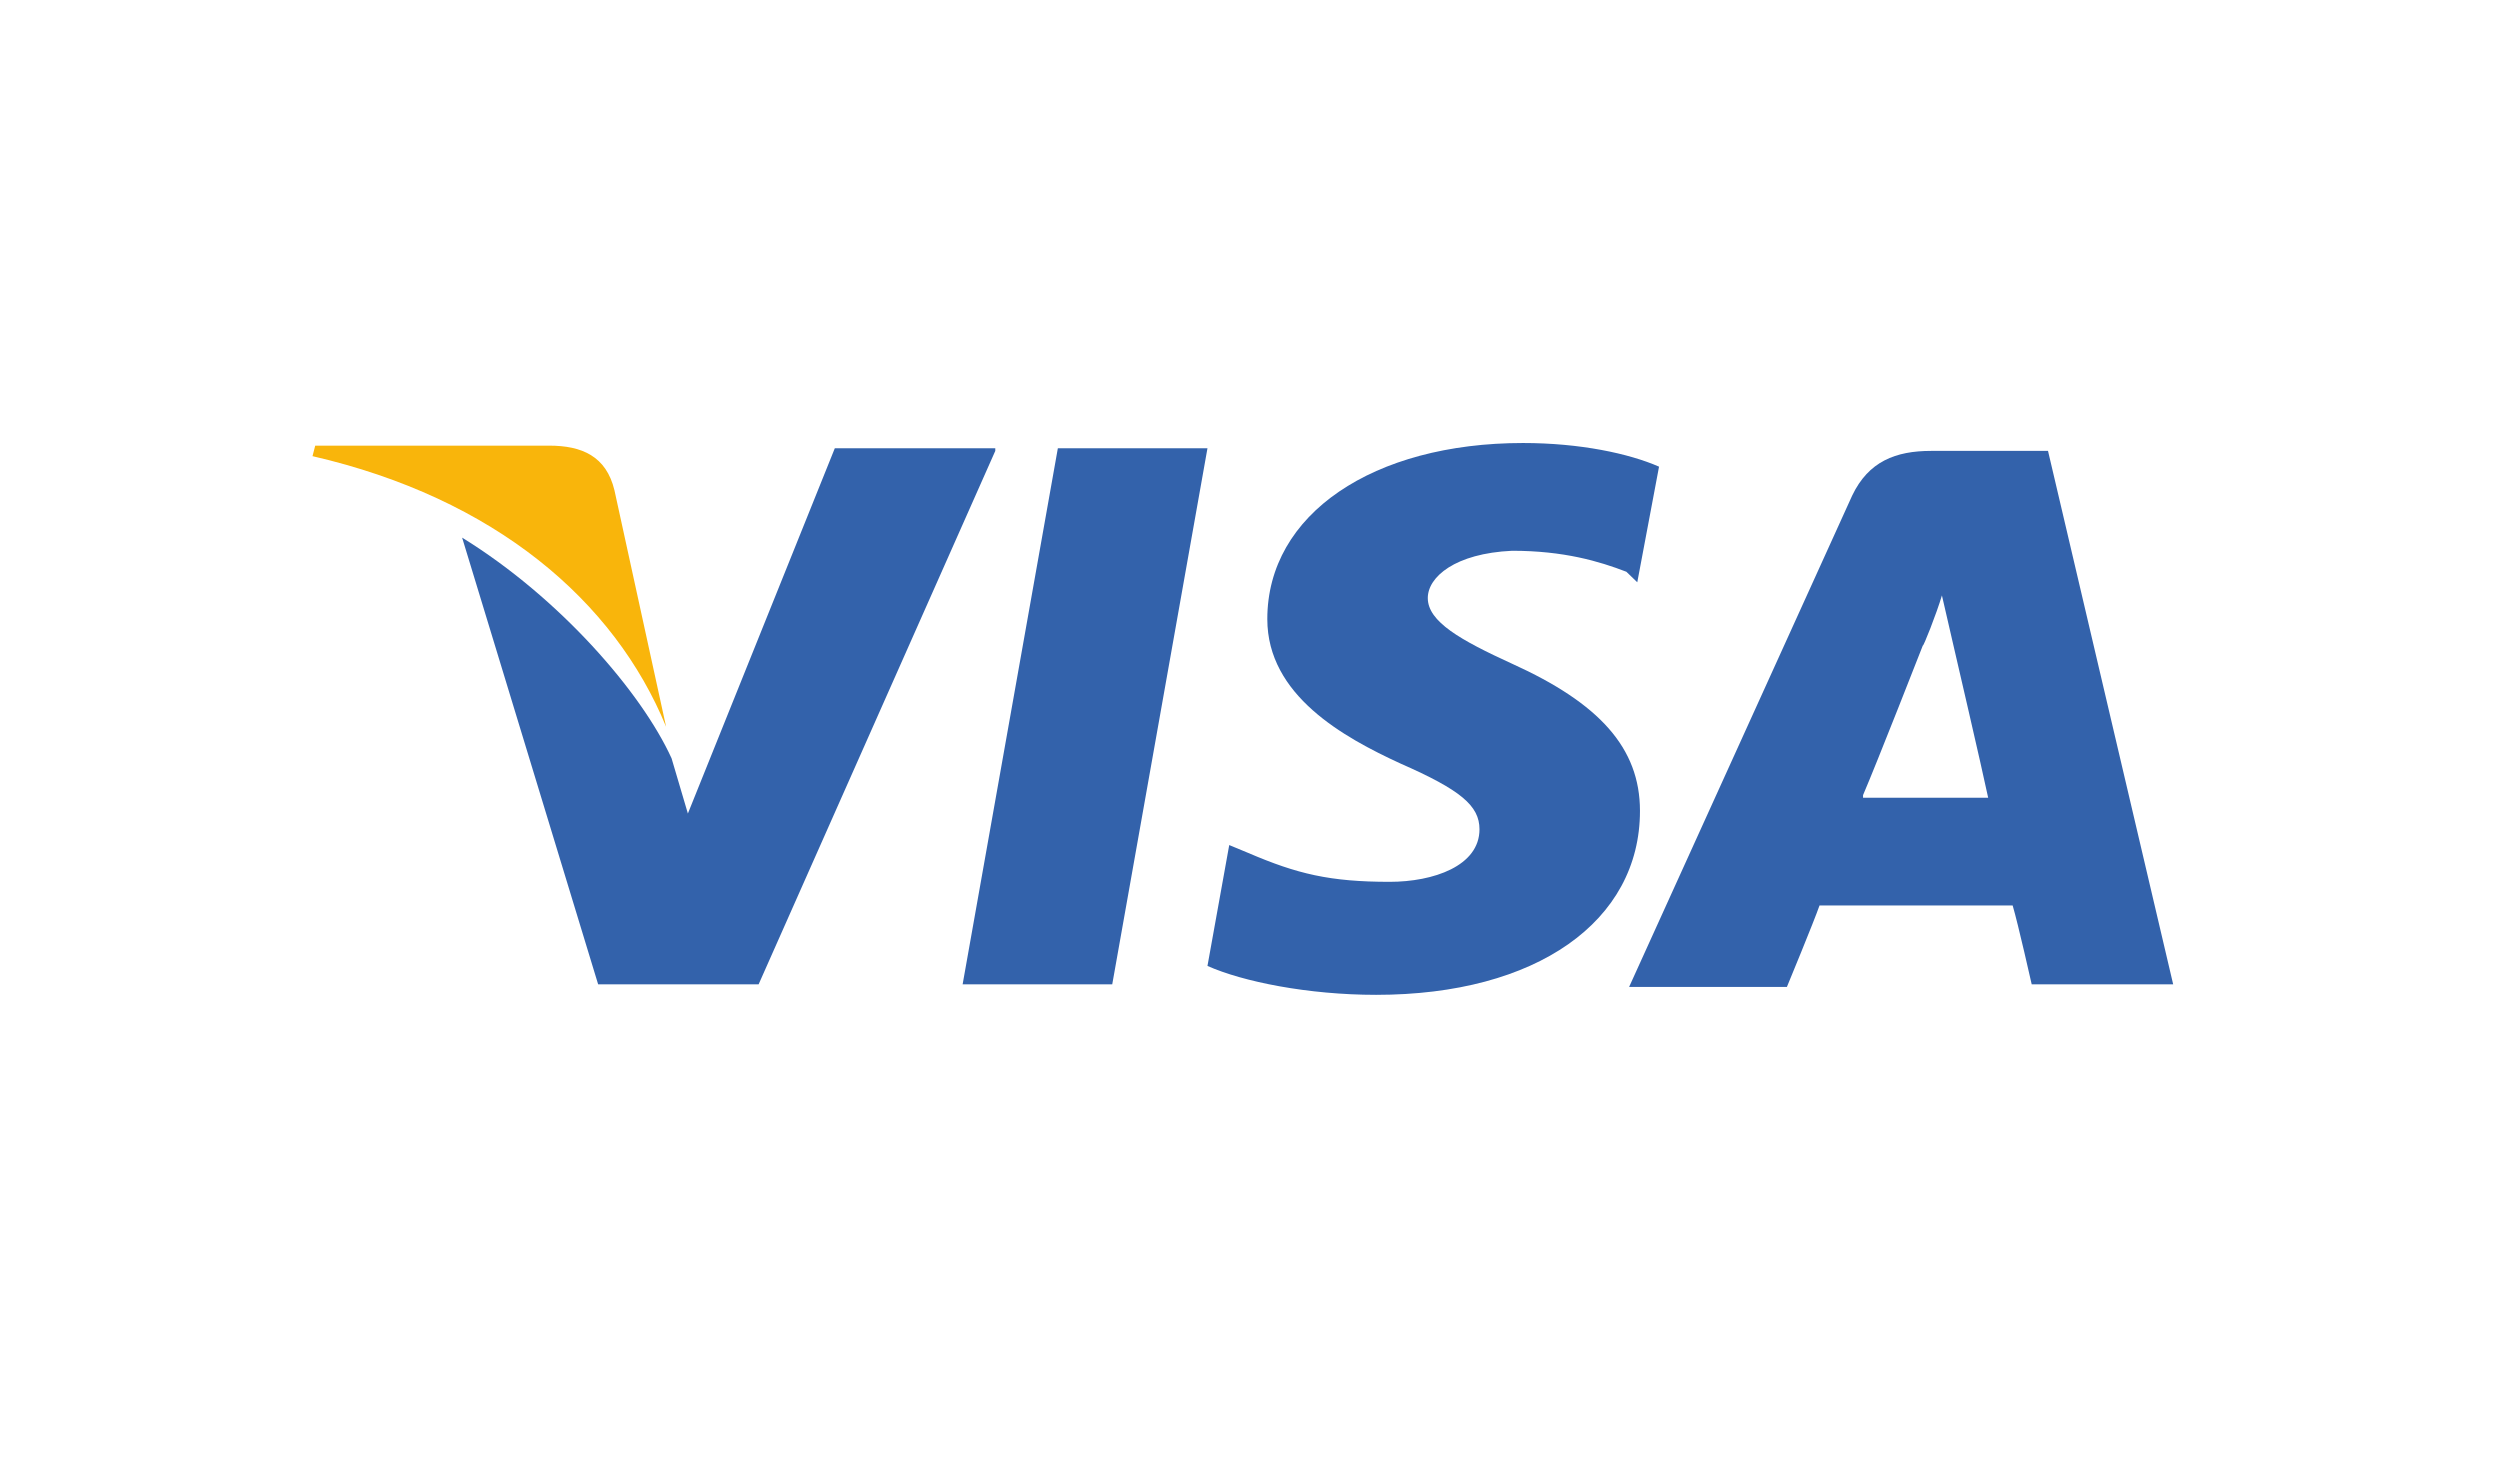<svg width="78" height="46" viewBox="0 0 78 46" fill="none" xmlns="http://www.w3.org/2000/svg">
<path d="M63.898 14.068H60.249C59.146 14.068 58.297 14.396 57.788 15.462L50.828 30.793H55.751C55.751 30.793 56.599 28.743 56.769 28.251C57.278 28.251 62.116 28.251 62.795 28.251C62.965 28.825 63.389 30.711 63.389 30.711H67.803L63.898 14.068ZM58.127 24.808C58.551 23.824 59.994 20.135 59.994 20.135C59.994 20.217 60.419 19.151 60.588 18.577L60.928 20.053C60.928 20.053 61.861 24.07 62.031 24.89H58.127V24.808Z" fill="#3362AB"/>
<path d="M51.167 25.3C51.167 28.743 47.942 31.039 42.935 31.039C40.813 31.039 38.776 30.629 37.673 30.137L38.352 26.366L38.946 26.612C40.474 27.267 41.492 27.513 43.359 27.513C44.717 27.513 46.16 27.021 46.16 25.874C46.16 25.136 45.566 24.644 43.699 23.824C41.916 23.004 39.54 21.693 39.54 19.315C39.54 16.036 42.85 13.822 47.518 13.822C49.3 13.822 50.828 14.15 51.762 14.56L51.083 18.167L50.743 17.839C49.894 17.512 48.791 17.184 47.178 17.184C45.396 17.266 44.547 18.003 44.547 18.659C44.547 19.397 45.566 19.971 47.178 20.709C49.894 21.939 51.167 23.332 51.167 25.3Z" fill="#3362AB"/>
<path d="M9.75 14.232L9.835 13.904H17.134C18.152 13.904 18.916 14.232 19.171 15.298L20.783 22.677C19.171 18.741 15.436 15.544 9.75 14.232Z" fill="#F9B50B"/>
<path d="M31.053 14.068L23.669 30.711H18.662L14.418 16.774C17.473 18.659 20.02 21.611 20.953 23.66L21.462 25.382L26.046 13.986H31.053V14.068Z" fill="#3362AB"/>
<path d="M33.005 13.986H37.673L34.702 30.711H30.034L33.005 13.986Z" fill="#3362AB"/>
</svg>
